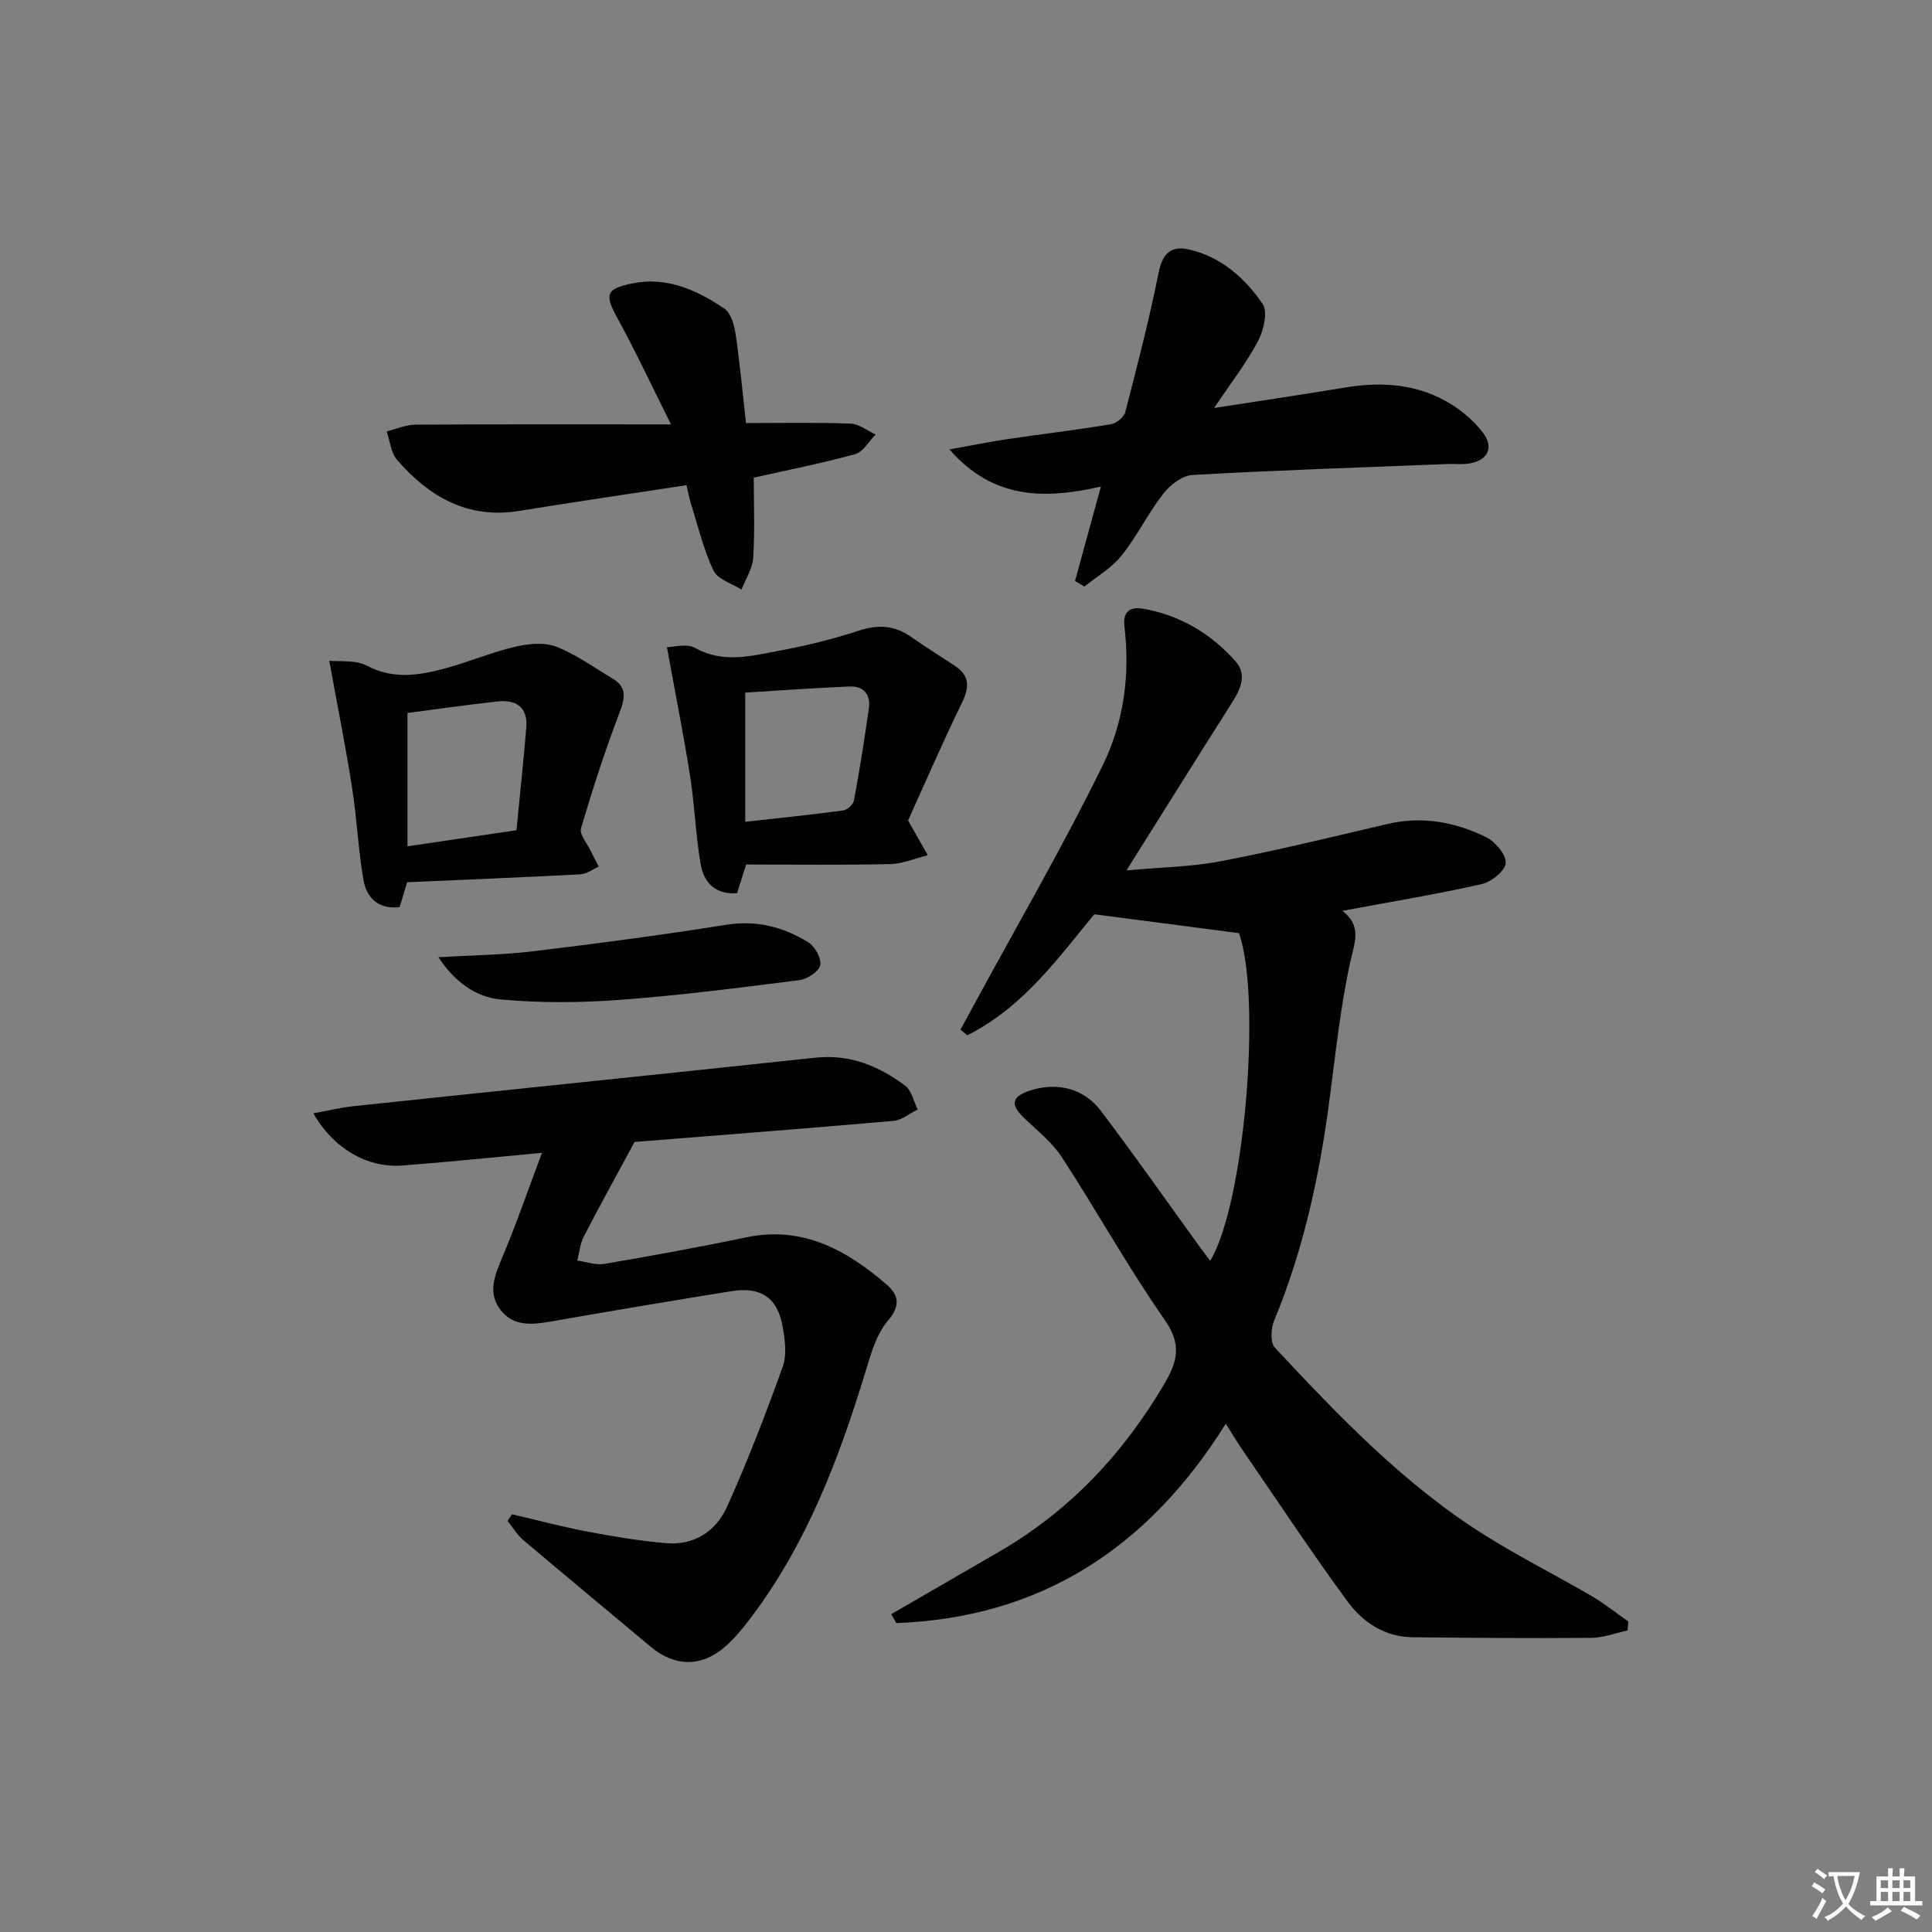 <svg enable-background="new 0 0 400 400" viewBox="0 0 400 400" xmlns="http://www.w3.org/2000/svg"><rect x="0" y="0" width="400" height="400" fill="#808080" stroke="none"/><path d="m377.9 391.2c-.2.3-.4.5-.6.8-.7-.6-1.4-1-2.2-1.5.2-.3.4-.5.5-.8.6.4 1.4.8 2.3 1.5zm-1.8 6.1c-.2-.2-.5-.4-.9-.6.4-.6.8-1.2 1.2-1.9s.7-1.3.9-1.9c.3.3.5.5.8.7-.7 1.3-1.4 2.6-2 3.7zm2.2-9c-.3.3-.5.5-.6.8-.6-.6-1.3-1.1-2-1.5.3-.3.5-.5.6-.7.6.5 1.3.9 2 1.4zm.3.2v-.9h2 4.5c-.3 1.3-.6 2.5-1 3.6s-.9 2.1-1.4 3c.4.5 1 1 1.6 1.4s1.2.8 1.9 1.1c-.3.2-.5.4-.8.8-.4-.3-1-.7-1.6-1.2s-1.2-1.1-1.6-1.6c-.5.6-1.1 1.1-1.7 1.6s-1.4.9-2.1 1.4c-.1-.3-.3-.5-.7-.8.6-.2 1.2-.5 1.9-1s1.4-1.1 2-1.8c-.5-.8-.9-1.6-1.2-2.5s-.6-2-.8-3.2c-.4.1-.7.1-1 .1zm2.5 2.7c.3 1 .7 1.7 1 2.2.3-.5.6-1.1 1-2s.6-1.9.9-3h-3.2-.4c.1.9.3 1.8.7 2.8z" fill="#fbfcfa"/><path d="m396.5 388.5v1.5 3.6h1.5v.9c-.4 0-1 0-1.7 0h-7.9c-.5 0-.9 0-1.2 0v-.9h1.3v-3.5c0-.7 0-1.2 0-1.6h2.4c0-.8 0-1.4 0-1.7h1c0 .3-.1.8-.1 1.7h1.5c0-.8 0-1.4 0-1.7h1c0 .3-.1.9-.1 1.7zm-8.2 9.2c-.2-.3-.5-.5-.8-.8.8-.3 1.4-.6 1.9-.9s1-.7 1.4-1.1c.3.3.6.5.9.8-1.6 1-2.8 1.6-3.4 2zm2.6-6.8v-1.6h-1.5v1.6zm0 2.7v-1.9h-1.5v1.9zm2.4-2.7v-1.6h-1.5v1.6zm0 2.7v-1.9h-1.5v1.9zm.2 2 .7-.8c.4.2.9.5 1.6.8s1.3.7 1.8 1c-.3.3-.5.6-.8.8-.4-.3-1.5-1-3.3-1.8zm2-4.7v-1.6h-1.4v1.6zm0 2.7v-1.9h-1.4v1.9z" fill="#fbfcfa"/><g fill="#010100"><path d="m336.97 337.57c-2.49.53-4.98 1.51-7.48 1.53-12.32.11-24.64 0-36.96-.12-5.78-.06-10.36-3.06-13.55-7.42-7.45-10.18-14.42-20.71-21.56-31.11-1.21-1.76-2.3-3.59-3.64-5.68-16.14 25.82-38.39 40.16-68.2 41.27-.35-.61-.71-1.22-1.06-1.84 7.42-4.3 14.85-8.59 22.27-12.89 14.61-8.46 25.74-20.29 34.28-34.8 2.75-4.68 3.62-8.16.07-13.25-7.6-10.87-14.04-22.54-21.29-33.67-2.04-3.13-5.18-5.57-7.92-8.22-2.78-2.7-2.45-4.34 1.27-5.56 5.55-1.83 11.14-.56 14.71 4.16 6.93 9.14 13.51 18.55 20.24 27.84.77 1.07 1.57 2.11 2.41 3.23 7.16-11.85 10.65-54.65 5.96-67.84-9.76-1.28-19.17-2.51-29.95-3.91-6.99 8.37-14.48 19.14-26.3 25.05-.47-.38-.95-.76-1.42-1.15 1.04-1.91 2.08-3.81 3.11-5.72 8.87-16.34 18.23-32.44 26.4-49.13 4.29-8.76 5.65-18.68 4.44-28.64-.36-2.99 1.11-4.14 3.75-3.69 7.65 1.3 14.02 5.09 19.15 10.78 2.57 2.84 1.19 5.82-.63 8.69-7.12 11.21-14.15 22.47-21.85 34.73 7.06-.65 13.45-.73 19.63-1.92 11.55-2.22 22.99-5.02 34.45-7.7 7.16-1.68 13.96-.4 20.34 2.71 1.91.93 4.18 3.58 4.11 5.35-.06 1.57-2.94 3.93-4.93 4.38-9.37 2.11-18.86 3.68-28.88 5.55 4.08 3.17 2.52 6.5 1.63 10.53-2.1 9.54-3.08 19.33-4.37 29.03-2.07 15.53-5.36 30.72-11.4 45.27-.67 1.62-.84 4.56.14 5.6 13.42 14.35 27.01 28.59 43.85 39.07 7.05 4.39 14.49 8.14 21.67 12.32 2.68 1.56 5.11 3.53 7.66 5.31-.04.61-.09 1.24-.15 1.86z"/><path d="m105.99 313.51c5.27 1.23 10.5 2.62 15.81 3.63 5.36 1.01 10.77 1.9 16.2 2.36 5.77.49 10.27-2.54 12.5-7.49 4.29-9.49 8.03-19.25 11.56-29.05.88-2.45.46-5.58-.02-8.28-1.05-5.99-4.46-8.33-10.57-7.36-12.45 1.99-24.89 4.09-37.31 6.27-3.93.69-7.84 1.12-10.54-2.4-2.68-3.49-1.24-7.06.33-10.77 2.93-6.92 5.37-14.05 8.26-21.74-10.51.97-19.74 1.94-28.99 2.63-7.2.54-14.3-3.62-18.34-10.81 2.94-.53 5.6-1.19 8.31-1.48 31.88-3.37 63.77-6.63 95.65-10.04 7.12-.76 13.12 1.73 18.56 5.79 1.34 1 1.76 3.26 2.6 4.94-1.68.82-3.3 2.21-5.04 2.36-18.03 1.58-36.08 2.96-53.58 4.36-3.64 6.74-7.15 13.09-10.49 19.54-.78 1.5-.93 3.33-1.38 5.01 1.88.26 3.84 1 5.62.69 9.81-1.67 19.62-3.45 29.36-5.49 11.67-2.44 20.74 2.59 29.05 9.75 2.45 2.11 3.02 4.31.29 7.52-2.45 2.87-3.57 7.03-4.72 10.8-5.51 18.06-12.19 35.55-23.73 50.78-1.6 2.11-3.31 4.22-5.3 5.94-4.9 4.24-10.42 4.11-15.34-.01-8.78-7.36-17.61-14.66-26.35-22.07-1.3-1.1-2.21-2.64-3.3-3.98.3-.45.6-.93.9-1.4z"/><path d="m227.93 100.74c-11.72 2.66-22.3 2.67-31.36-7.69 4.52-.81 8.15-1.56 11.8-2.1 7.22-1.07 14.46-1.93 21.66-3.12 1.12-.19 2.68-1.47 2.95-2.53 2.48-9.57 4.96-19.16 6.9-28.85.8-3.97 2.56-5.64 6.27-4.8 6.66 1.51 11.58 5.91 15.26 11.26 1.12 1.63.22 5.49-.95 7.7-2.36 4.49-5.53 8.55-9.09 13.86 9.81-1.52 18.42-2.79 27-4.22 7.79-1.29 15.3-.79 22.12 3.47 2.47 1.54 4.82 3.59 6.56 5.9 2.33 3.09.92 5.79-2.95 6.36-1.47.22-2.99.03-4.49.09-17.59.7-35.18 1.28-52.75 2.27-2.12.12-4.64 2.09-6.05 3.92-3.14 4.05-5.41 8.78-8.61 12.78-2.04 2.55-5.08 4.3-7.68 6.4-.65-.38-1.3-.76-1.95-1.15 1.71-6.18 3.4-12.36 5.36-19.55z"/><path d="m142.14 100.45c-11.69 1.79-23.16 3.46-34.6 5.32-10.71 1.75-18.71-2.91-25.35-10.58-1.27-1.47-1.45-3.89-2.13-5.87 1.99-.49 3.98-1.39 5.97-1.4 17.15-.11 34.31-.06 52.89-.06-3.92-7.83-7.24-14.97-11.02-21.86-2.74-4.98-2.56-6.2 3.05-7.33 7.14-1.45 13.35 1.4 19.03 5.23 1.35.91 2.04 3.38 2.31 5.23.89 6.04 1.45 12.12 2.16 18.46 7.43 0 14.55-.15 21.66.11 1.75.06 3.45 1.47 5.18 2.26-1.4 1.4-2.57 3.61-4.22 4.06-7.01 1.93-14.16 3.33-21.01 4.87 0 5.47.24 11.06-.12 16.62-.14 2.23-1.57 4.37-2.42 6.56-2-1.28-4.94-2.12-5.8-3.94-2.09-4.42-3.23-9.3-4.72-14.01-.33-1.07-.51-2.19-.86-3.67z"/><path d="m152.61 184.92c-4.54.36-6.89-2.26-7.53-5.92-1.06-6.03-1.24-12.21-2.19-18.26-1.35-8.61-3.07-17.17-4.81-26.75 1.33 0 4.08-.82 5.82.15 5.85 3.27 11.66 1.66 17.43.58 5.53-1.02 11.04-2.37 16.38-4.12 3.99-1.31 7.41-1.19 10.84 1.21 2.99 2.09 6.1 4.02 9.15 6.04 3.14 2.08 3.01 4.48 1.43 7.72-4.06 8.31-7.72 16.81-11.12 24.29 1.74 3.08 2.91 5.14 4.07 7.2-2.59.64-5.16 1.78-7.76 1.84-9.82.22-19.64.09-29.85.09-.63 2-1.25 3.97-1.86 5.93zm1.68-14.77c7.11-.8 13.7-1.47 20.27-2.35.85-.11 2.09-1.24 2.24-2.06 1.17-6.34 2.2-12.71 3.09-19.1.4-2.82-1.09-4.63-3.97-4.51-7.23.3-14.46.83-21.63 1.27z"/><path d="m84.29 182.66c-.47 1.55-.99 3.28-1.56 5.15-4.42.51-6.84-1.95-7.48-5.63-1.1-6.34-1.37-12.83-2.37-19.2-1.32-8.42-3-16.78-4.71-26.18 2.06.23 5.37-.24 7.77 1.02 5.57 2.93 10.95 2 16.41.51 4.79-1.31 9.41-3.28 14.23-4.41 2.73-.64 6.02-1 8.51-.05 4.13 1.58 7.84 4.29 11.7 6.59 3.11 1.85 2.61 4.13 1.44 7.2-2.99 7.82-5.57 15.81-7.94 23.84-.36 1.23 1.23 3.05 1.96 4.58.54 1.13 1.15 2.23 1.72 3.35-1.27.55-2.51 1.52-3.81 1.59-11.78.62-23.55 1.09-35.87 1.64zm22.64-10.77c.72-7.44 1.47-14.34 2.03-21.26.34-4.14-2.03-5.82-5.87-5.41-6.22.68-12.41 1.57-18.73 2.39v27.61c7.53-1.1 14.67-2.16 22.57-3.33z"/><path d="m90.78 198.18c7.07-.42 13.39-.48 19.62-1.23 13.33-1.61 26.65-3.36 39.91-5.48 6.32-1.01 11.88.44 17.05 3.63 1.37.85 2.76 3.37 2.45 4.75-.3 1.32-2.69 2.87-4.33 3.08-12.35 1.57-24.72 3.16-37.13 4.08-8.21.61-16.56.67-24.74-.09-5.04-.47-9.46-3.59-12.83-8.74z"/></g></svg>